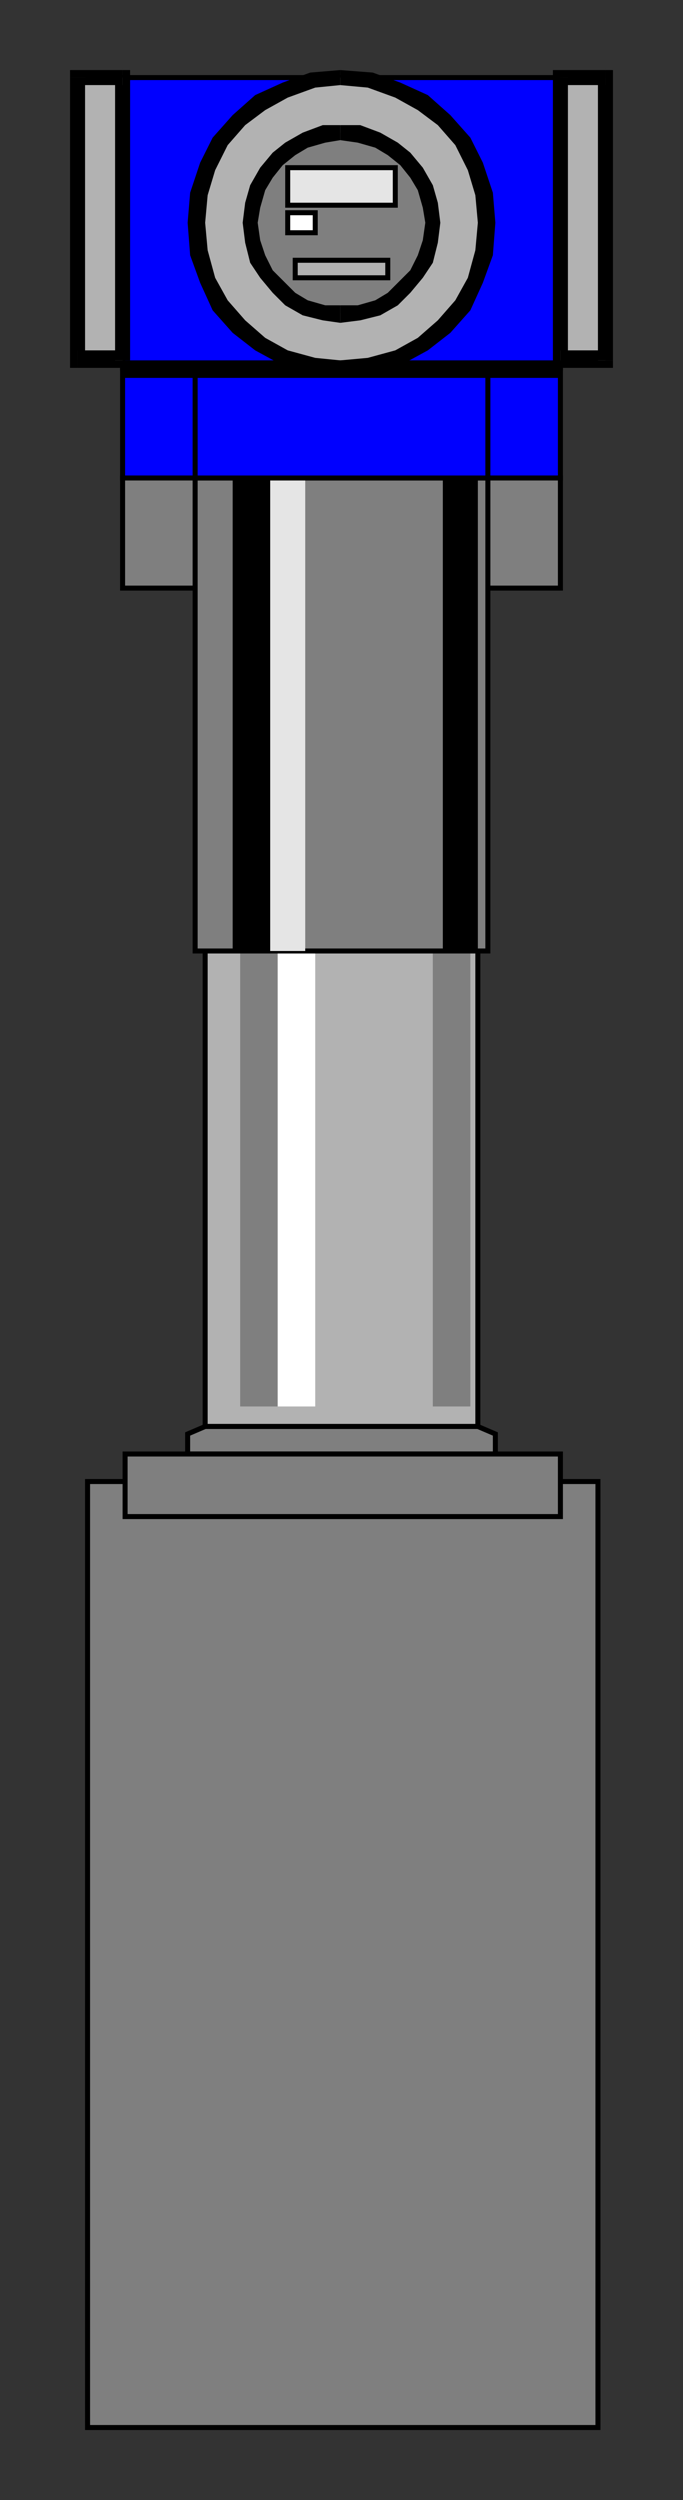 <?xml version="1.0" encoding="utf-8" standalone="no"?><!DOCTYPE svg PUBLIC "-//W3C//DTD SVG 1.1//EN" "http://www.w3.org/Graphics/SVG/1.1/DTD/svg11-flat-20030114.dtd"><svg width="273" height="999" version="1.1" xmlns="http://www.w3.org/2000/svg" xmlns:xlink="http://www.w3.org/1999/xlink">

<rect width="100%" height="100%" fill="#333333" stroke="none"/>

<path style="fill:#7f7f7f;stroke:#000;stroke-width:2" d="M239,592 l-204,0 0,378 204,0 0,-378z" />
<path style="fill:#00f;stroke:#000;stroke-width:2" d="M224,147 l-29,0 0,44 29,0 0,-44z" />
<path style="fill:#7f7f7f;stroke:#000;stroke-width:2" d="M224,191 l-29,0 0,44 29,0 0,-44z" />
<path style="fill:#00f;stroke:#000;stroke-width:2" d="M224,31 l-175,0 0,116 175,0 0,-116z" />
<path style="fill:#00f;stroke:#000;stroke-width:2" d="M78,147 l-29,0 0,44 29,0 0,-44z" />
<circle style="fill:#b2b2b2" cx="136" cy="89" r="58" />
<path style="fill:#000" d="M75,89 l1,-12 4,-12 5,-10 8,-9 9,-8 11,-5 11,-4 12,-1 0,6 -10,1 -11,4 -9,5 -8,6 -7,8 -5,10 -3,10 -1,11z" />
<path style="fill:#000" d="M136,151 l-12,-1 -11,-4 -11,-6 -9,-7 -8,-9 -5,-11 -4,-11 -1,-13 7,0 1,11 3,11 5,9 7,8 8,7 9,5 11,3 10,1z" />
<path style="fill:#000" d="M198,89 l-1,13 -4,11 -5,11 -8,9 -9,7 -11,6 -11,4 -13,1 0,-7 11,-1 11,-3 9,-5 8,-7 7,-8 5,-9 3,-11 1,-11z" />
<path style="fill:#000" d="M136,28 l13,1 11,4 11,5 9,8 8,9 5,10 4,12 1,12 -7,0 -1,-11 -3,-10 -5,-10 -7,-8 -8,-6 -9,-5 -11,-4 -11,-1z" />
<circle style="fill:#7f7f7f" cx="136" cy="89" r="36" />
<path style="fill:#000" d="M97,89 l1,-8 2,-7 4,-7 5,-6 5,-4 7,-4 8,-3 7,0 0,6 -6,1 -7,2 -5,3 -5,4 -4,5 -3,5 -2,7 -1,6z" />
<path style="fill:#000" d="M136,129 l-7,-1 -8,-2 -7,-4 -5,-5 -5,-6 -4,-6 -2,-8 -1,-8 6,0 1,7 2,6 3,6 4,4 5,5 5,3 7,2 6,0z" />
<path style="fill:#000" d="M176,89 l-1,8 -2,8 -4,6 -5,6 -5,5 -7,4 -8,2 -8,1 0,-7 7,0 7,-2 5,-3 5,-5 4,-4 3,-6 2,-6 1,-7z" />
<path style="fill:#000" d="M136,50 l8,0 8,3 7,4 5,4 5,6 4,7 2,7 1,8 -6,0 -1,-6 -2,-7 -3,-5 -4,-5 -5,-4 -5,-3 -7,-2 -7,-1z" />
<path style="fill:#7f7f7f;stroke:#000;stroke-width:2" d="M78,191 l-29,0 0,44 29,0 0,-44z" />
<path style="fill:#e5e5e5;stroke:#000;stroke-width:2" d="M158,67 l-43,0 0,15 43,0 0,-15z" />
<path style="fill:#b2b2b2;stroke:#000;stroke-width:2" d="M155,104 l-37,0 0,7 37,0 0,-7z" />
<path style="fill:#fff;stroke:#000;stroke-width:2" d="M126,85 l-11,0 0,8 11,0 0,-8z" />
<path style="fill:#b2b2b2;stroke:#000;stroke-width:2" d="M191,380 l-109,0 0,190 109,0 0,-190z" />
<path style="fill:#7f7f7f" d="M188,380 l-15,0 0,182 15,0 0,-182z" />
<path style="fill:#7f7f7f" d="M111,380 l-15,0 0,182 15,0 0,-182z" />
<path style="fill:#fff" d="M126,380 l-15,0 0,182 15,0 0,-182z" />
<path style="fill:#7f7f7f;stroke:#000;stroke-width:2" d="M195,191 l-117,0 0,189 117,0 0,-189z" />
<path style="fill:#000" d="M191,191 l-14,0 0,189 14,0 0,-189z" />
<path style="fill:#000" d="M108,191 l-15,0 0,189 15,0 0,-189z" />
<path style="fill:#e5e5e5" d="M122,191 l-14,0 0,189 14,0 0,-189z" />
<path style="fill:#00f;stroke:#000;stroke-width:2" d="M195,147 l-117,0 0,44 117,0 0,-44z" />
<path style="fill:#000" d="M49,147 l0,-3 175,0 0,7 -175,0 0,-4z" />
<path style="fill:#7f7f7f;stroke:#000;stroke-width:2" d="M191,570 l7,3 0,8 -123,0 0,-8 7,-3 109,0z" />
<path style="fill:#7f7f7f;stroke:#000;stroke-width:2" d="M224,581 l-174,0 0,25 174,0 0,-25z" />
<path style="fill:#b2b2b2" d="M242,31 l-18,0 0,113 18,0 0,-113z" />
<path style="fill:#000" d="M221,31 l3,-3 18,0 0,6 -18,0 3,-3 -6,0 0,-3 3,0z" />
<path style="fill:#000" d="M224,147 l-3,-3 0,-113 6,0 0,113 -3,-4 0,7 -3,0 0,-3z" />
<path style="fill:#000" d="M245,144 l-3,3 -18,0 0,-7 18,0 -3,4 6,0 0,3 -3,0z" />
<path style="fill:#000" d="M242,28 l3,3 0,113 -6,0 0,-113 3,3 0,-6 3,0 0,3z" />
<path style="fill:#b2b2b2" d="M49,31 l-18,0 0,113 18,0 0,-113z" />
<path style="fill:#000" d="M28,31 l3,-3 18,0 0,6 -18,0 3,-3 -6,0 0,-3 3,0z" />
<path style="fill:#000" d="M31,147 l-3,-3 0,-113 6,0 0,113 -3,-4 0,7 -3,0 0,-3z" />
<path style="fill:#000" d="M52,144 l-3,3 -18,0 0,-7 18,0 -3,4 6,0 0,3 -3,0z" />
<path style="fill:#000" d="M49,28 l3,3 0,113 -6,0 0,-113 3,3 0,-6 3,0 0,3z" />

</svg>
